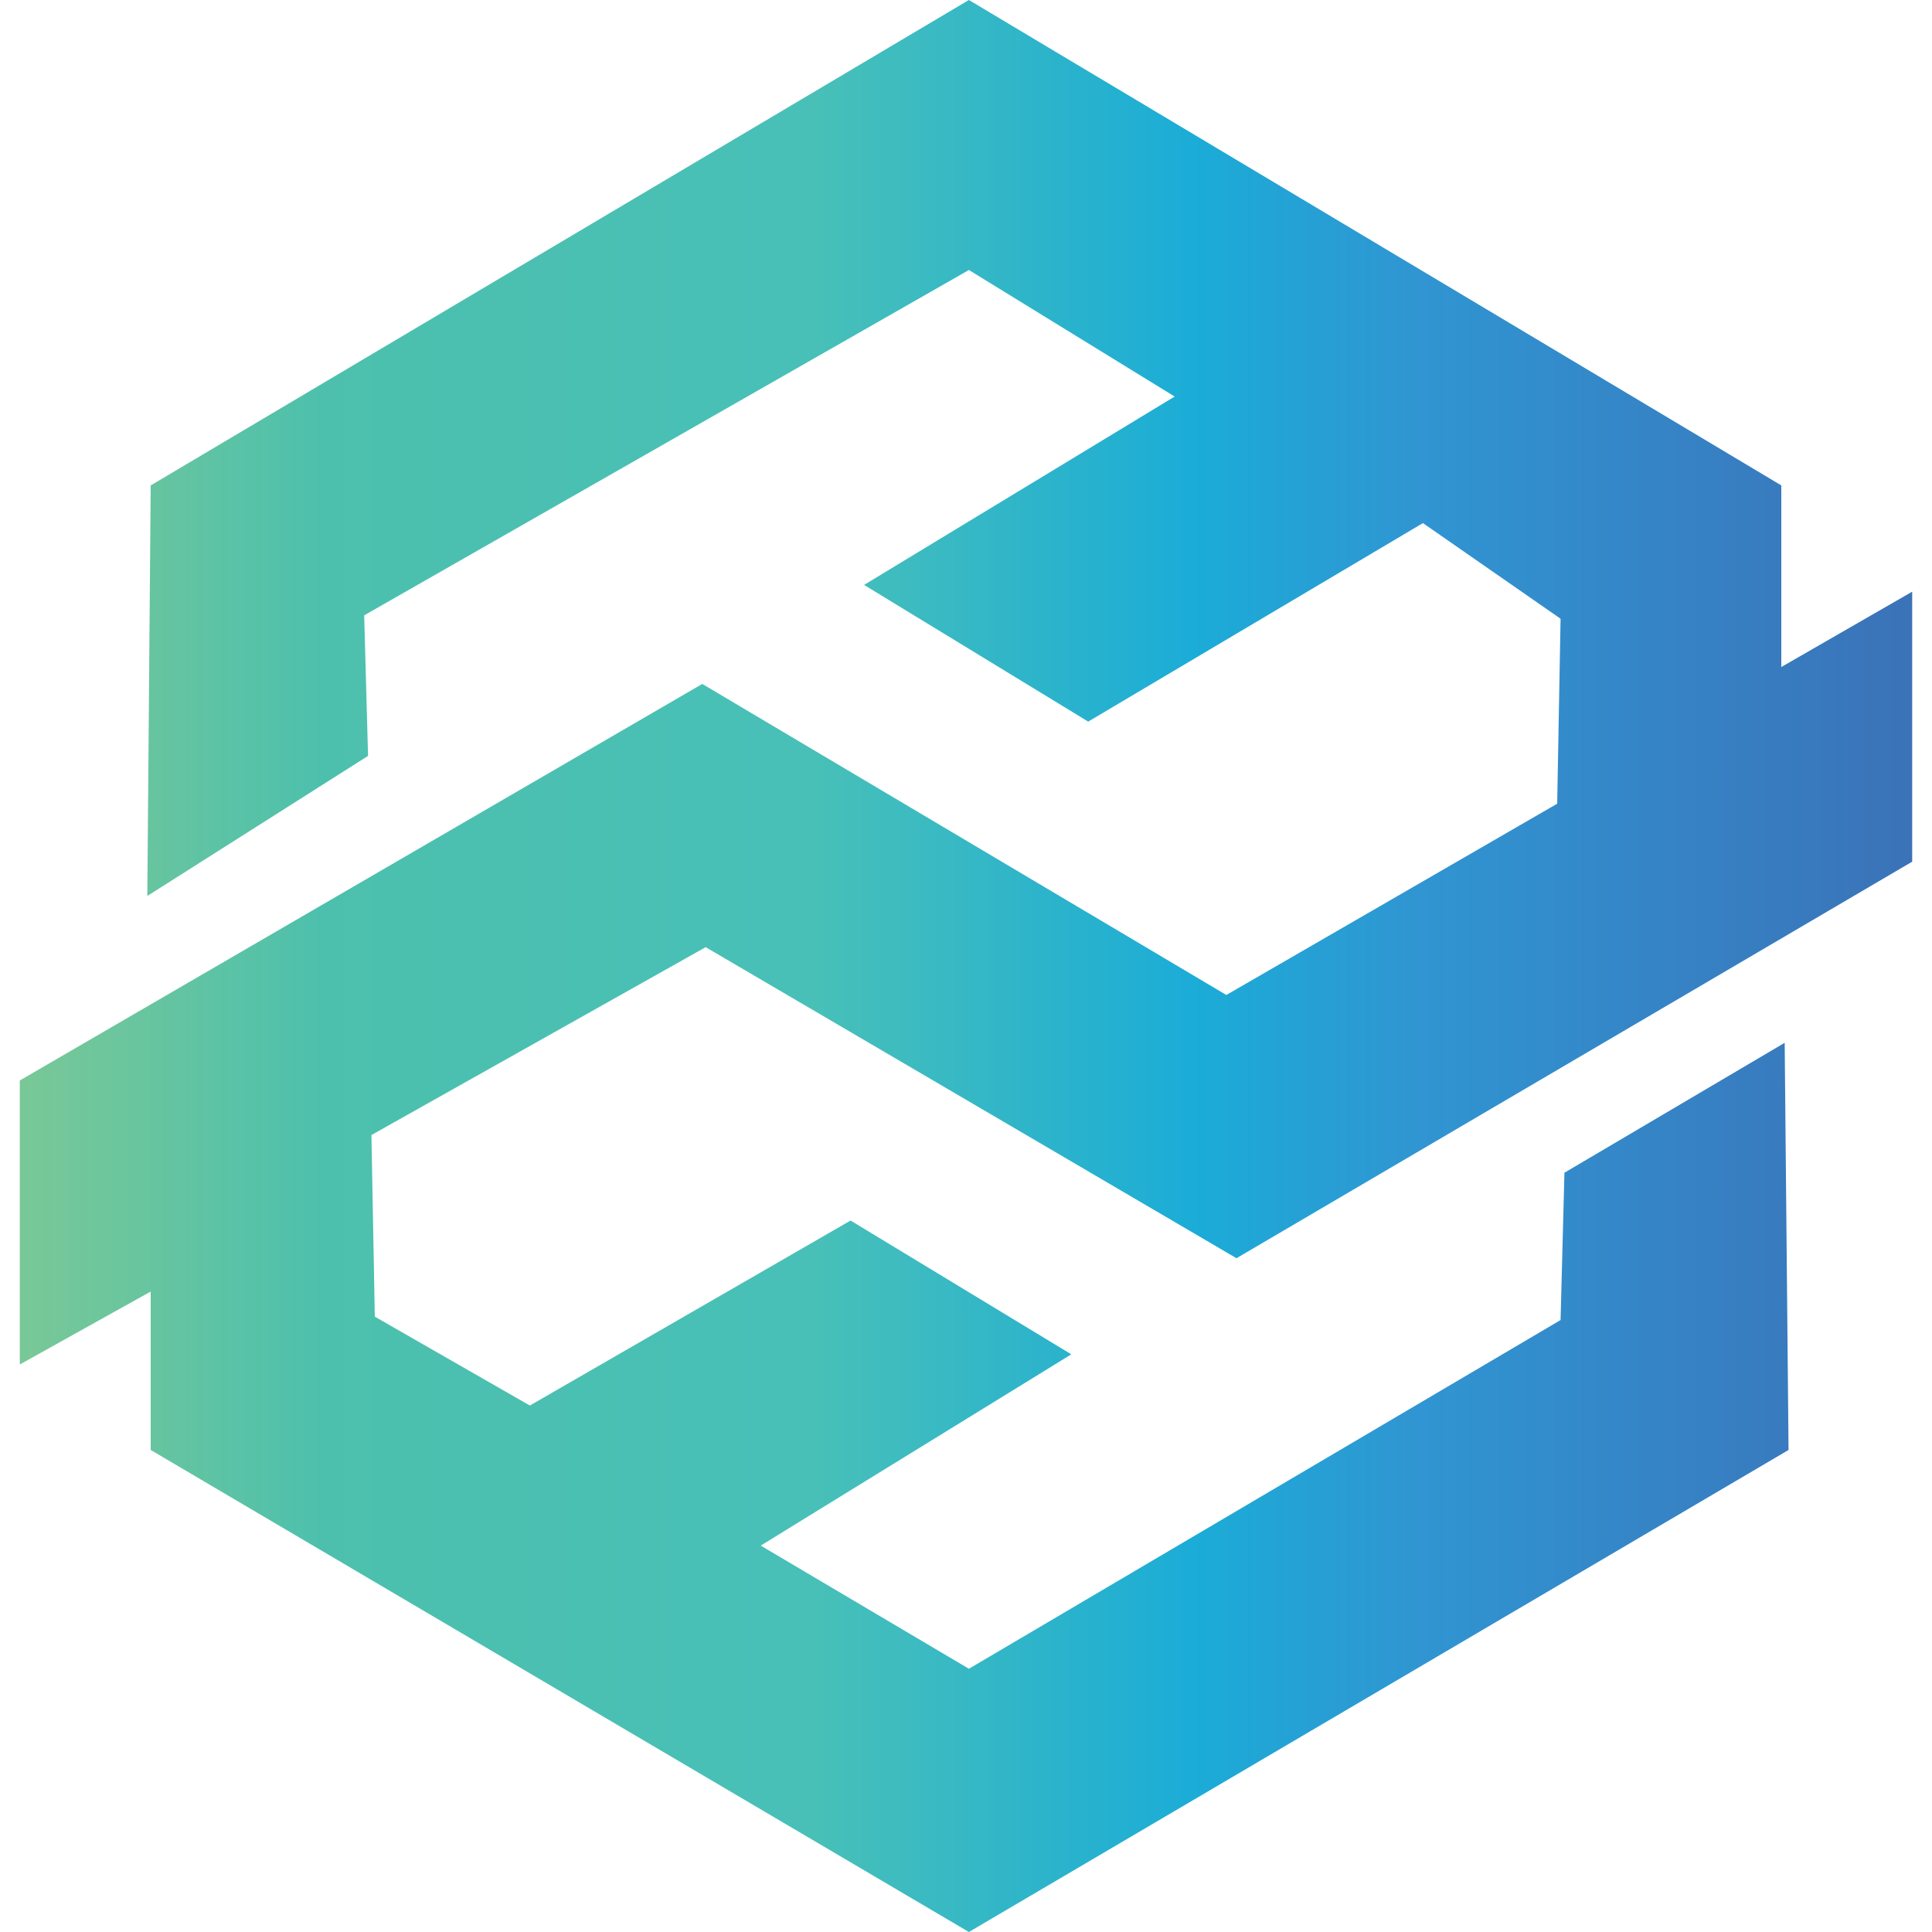 <?xml version="1.0" encoding="utf-8"?>
<!-- Generator: Adobe Illustrator 27.0.1, SVG Export Plug-In . SVG Version: 6.00 Build 0)  -->
<svg version="1.1" id="Layer_1" xmlns="http://www.w3.org/2000/svg" xmlns:xlink="http://www.w3.org/1999/xlink" x="0px" y="0px"
	 viewBox="0 0 400 400" style="enable-background:new 0 0 400 400;" xml:space="preserve">
<style type="text/css">
	.st0{fill:url(#SVGID_1_);}
</style>
<linearGradient id="SVGID_1_" gradientUnits="userSpaceOnUse" x1="4.051" y1="202.17" x2="395.949" y2="202.17" gradientTransform="matrix(1 0 0 -1 0 402.17)">
	<stop  offset="0" style="stop-color:#6AC28B;stop-opacity:0.9"/>
	<stop  offset="0.16" style="stop-color:#4DC0AD"/>
	<stop  offset="0.42" style="stop-color:#48C0B8"/>
	<stop  offset="0.62" style="stop-color:#1BACD7"/>
	<stop  offset="0.74" style="stop-color:#3095D2"/>
	<stop  offset="1" style="stop-color:#3B72B8"/>
</linearGradient>
<polygon class="st0" points="31.2,100.5 200.6,0 368.8,100.5 368.8,138.1 395.9,122.5 395.9,178.4 256,260.5 146.1,196.1 76.9,235 
	77.6,272.6 109.7,291 176.1,252.7 221.8,280.4 157.5,320 200.6,345.5 323.1,273.3 323.9,242.8 369.5,215.9 370.3,300.2 200.6,400 
	31.2,300.2 31.2,267.4 4.1,282.5 4.1,223.7 145.4,141.6 253.9,206 322.4,166.4 323.1,128.1 294.6,108.3 225.3,149.4 178.9,121.1 
	243.2,82.1 200.6,55.9 75.4,127.4 76.2,156.5 30.5,185.5 "/>
</svg>
